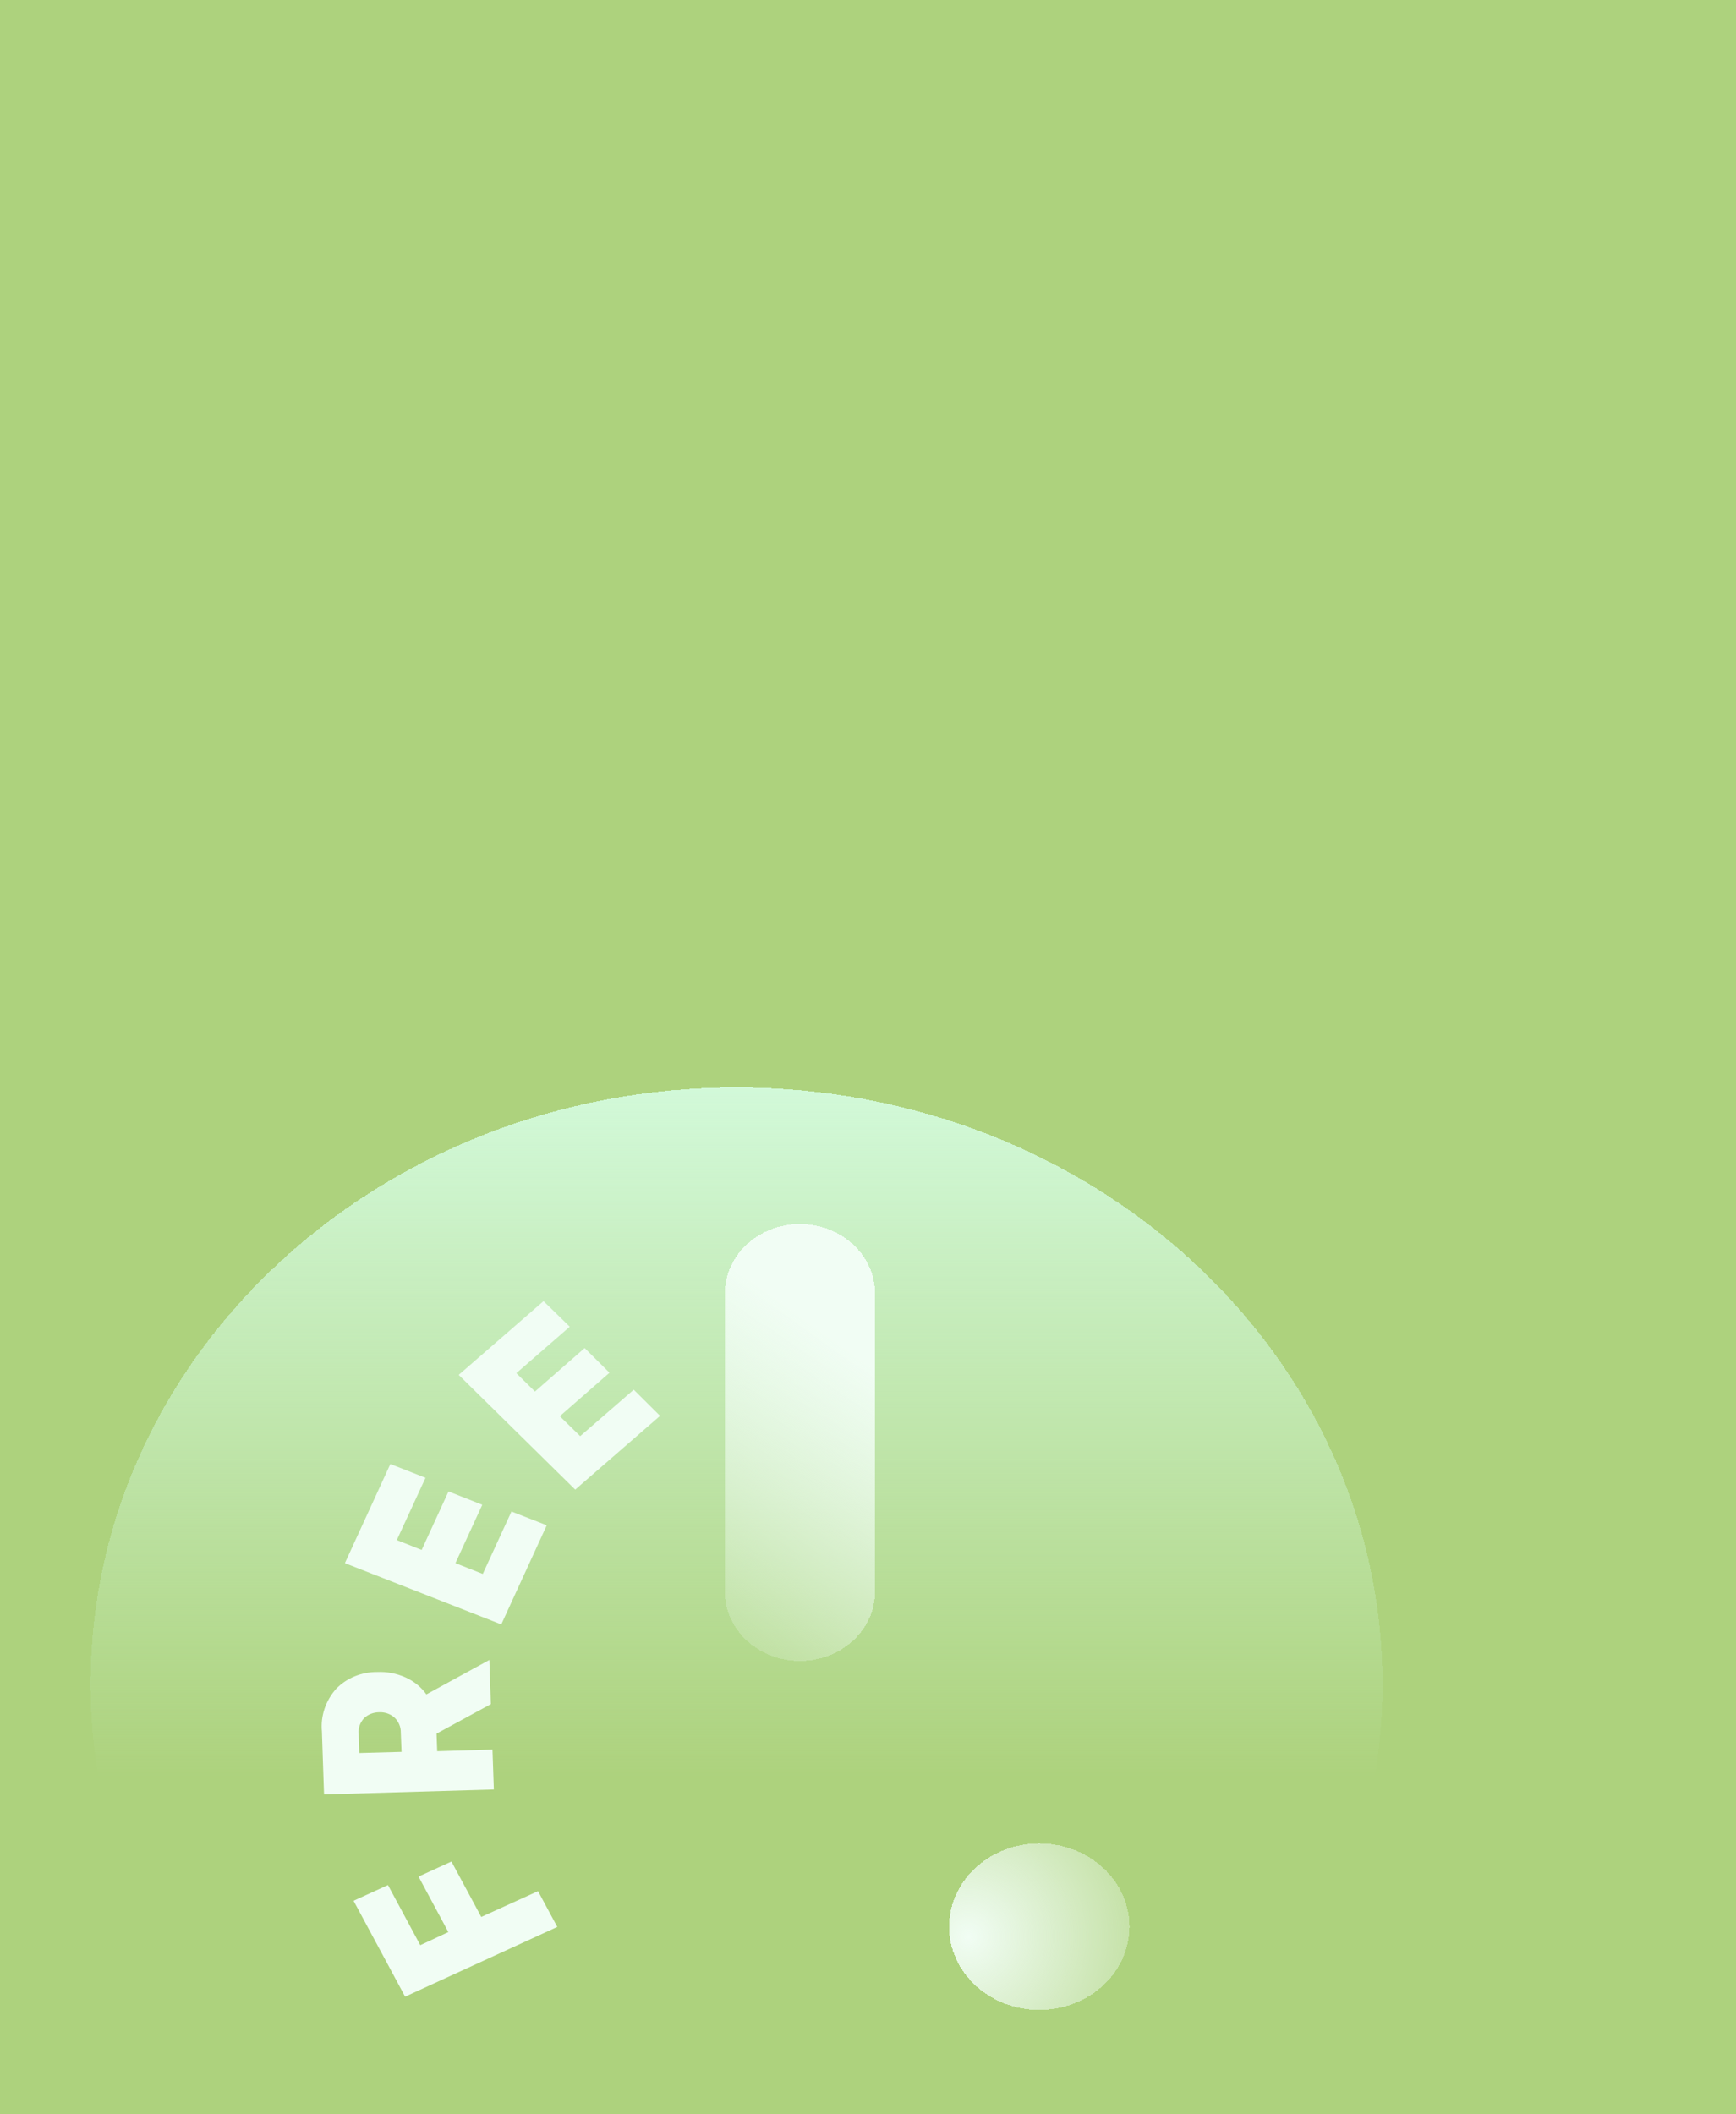 <svg width="230" height="280" viewBox="0 0 230 280" fill="none" xmlns="http://www.w3.org/2000/svg">
<rect width="230" height="280" fill="#ADD27D"/>
<g clip-path="url(#clip0_424_802)">
<g filter="url(#filter0_d_424_802)">
<path d="M116.583 302C163.85 302 202.167 266.63 202.167 223C202.167 179.37 163.85 144 116.583 144C69.317 144 31 179.37 31 223C31 266.63 69.317 302 116.583 302Z" fill="url(#paint0_linear_424_802)" shape-rendering="crispEdges"/>
</g>
<g filter="url(#filter1_d_424_802)">
<path d="M148.694 266.177C155.293 266.177 160.643 261.239 160.643 255.147C160.643 249.056 155.293 244.118 148.694 244.118C142.095 244.118 136.746 249.056 136.746 255.147C136.746 261.239 142.095 266.177 148.694 266.177Z" fill="url(#paint1_radial_424_802)" shape-rendering="crispEdges"/>
</g>
<g filter="url(#filter2_d_424_802)">
<path d="M126.933 171.286C126.933 166.21 122.479 162.095 116.984 162.095C111.49 162.095 107.035 166.21 107.035 171.286V210.771C107.035 215.847 111.49 219.962 116.984 219.962C122.479 219.962 126.933 215.847 126.933 210.771V171.286Z" fill="url(#paint2_linear_424_802)" shape-rendering="crispEdges"/>
</g>
<g filter="url(#filter3_d_424_802)">
<path d="M74.283 246.441L76.834 251.181L56.672 260.418L49.842 247.717L54.401 245.636L58.68 253.597L62.4 251.865L58.45 244.512L62.812 242.521L66.761 249.859L74.283 246.441Z" fill="#F1FDF4"/>
<path d="M52.957 217.423C54.258 217.365 55.554 217.611 56.726 218.137C57.85 218.643 58.805 219.42 59.491 220.386L67.835 215.828L68.033 221.677L60.84 225.582L60.923 227.906L68.247 227.693L68.428 232.98L45.929 233.634L45.649 225.293C45.455 223.253 46.134 221.224 47.542 219.641C48.223 218.939 49.058 218.378 49.991 217.995C50.925 217.613 51.936 217.418 52.957 217.423ZM50.521 225.597L50.603 228.149L56.199 227.997L56.1 225.43C56.109 225.066 56.039 224.703 55.895 224.364C55.751 224.025 55.536 223.716 55.261 223.455C54.994 223.216 54.676 223.03 54.328 222.91C53.98 222.79 53.608 222.737 53.237 222.756C52.858 222.755 52.482 222.826 52.134 222.964C51.786 223.103 51.472 223.306 51.212 223.561C50.957 223.841 50.764 224.165 50.645 224.515C50.527 224.864 50.484 225.232 50.521 225.597Z" fill="#F1FDF4"/>
<path d="M59.375 191.704L55.573 199.953L58.865 201.26L62.42 193.512L66.896 195.274L63.341 203.007L66.962 204.435L70.764 196.17L75.438 197.994L69.414 211.12L48.693 203.007L54.717 189.881L59.375 191.704Z" fill="#F1FDF4"/>
<path d="M78.485 171.696L71.408 177.849L73.876 180.28L80.46 174.522L83.751 177.789L77.168 183.546L79.867 186.19L86.961 180.037L90.45 183.501L79.209 193.27L63.771 178.077L75.012 168.309L78.485 171.696Z" fill="#F1FDF4"/>
</g>
</g>
<defs>
<filter id="filter0_d_424_802" x="-188" y="-56" width="571.167" height="558" filterUnits="userSpaceOnUse" color-interpolation-filters="sRGB">
<feFlood flood-opacity="0" result="BackgroundImageFix"/>
<feColorMatrix in="SourceAlpha" type="matrix" values="0 0 0 0 0 0 0 0 0 0 0 0 0 0 0 0 0 0 127 0" result="hardAlpha"/>
<feOffset dx="-19"/>
<feGaussianBlur stdDeviation="100"/>
<feComposite in2="hardAlpha" operator="out"/>
<feColorMatrix type="matrix" values="0 0 0 0 0.051 0 0 0 0 0.474 0 0 0 0 0.608 0 0 0 0.25 0"/>
<feBlend mode="normal" in2="BackgroundImageFix" result="effect1_dropShadow_424_802"/>
<feBlend mode="normal" in="SourceGraphic" in2="effect1_dropShadow_424_802" result="shape"/>
</filter>
<filter id="filter1_d_424_802" x="108.746" y="227.118" width="57.898" height="56.059" filterUnits="userSpaceOnUse" color-interpolation-filters="sRGB">
<feFlood flood-opacity="0" result="BackgroundImageFix"/>
<feColorMatrix in="SourceAlpha" type="matrix" values="0 0 0 0 0 0 0 0 0 0 0 0 0 0 0 0 0 0 127 0" result="hardAlpha"/>
<feOffset dx="-11"/>
<feGaussianBlur stdDeviation="8.5"/>
<feComposite in2="hardAlpha" operator="out"/>
<feColorMatrix type="matrix" values="0 0 0 0 0.706 0 0 0 0 0.933 0 0 0 0 0.776 0 0 0 1 0"/>
<feBlend mode="normal" in2="BackgroundImageFix" result="effect1_dropShadow_424_802"/>
<feBlend mode="normal" in="SourceGraphic" in2="effect1_dropShadow_424_802" result="shape"/>
</filter>
<filter id="filter2_d_424_802" x="79.035" y="145.095" width="53.898" height="91.868" filterUnits="userSpaceOnUse" color-interpolation-filters="sRGB">
<feFlood flood-opacity="0" result="BackgroundImageFix"/>
<feColorMatrix in="SourceAlpha" type="matrix" values="0 0 0 0 0 0 0 0 0 0 0 0 0 0 0 0 0 0 127 0" result="hardAlpha"/>
<feOffset dx="-11"/>
<feGaussianBlur stdDeviation="8.5"/>
<feComposite in2="hardAlpha" operator="out"/>
<feColorMatrix type="matrix" values="0 0 0 0 0.706 0 0 0 0 0.933 0 0 0 0 0.776 0 0 0 1 0"/>
<feBlend mode="normal" in2="BackgroundImageFix" result="effect1_dropShadow_424_802"/>
<feBlend mode="normal" in="SourceGraphic" in2="effect1_dropShadow_424_802" result="shape"/>
</filter>
<filter id="filter3_d_424_802" x="32.617" y="162.309" width="64.834" height="112.109" filterUnits="userSpaceOnUse" color-interpolation-filters="sRGB">
<feFlood flood-opacity="0" result="BackgroundImageFix"/>
<feColorMatrix in="SourceAlpha" type="matrix" values="0 0 0 0 0 0 0 0 0 0 0 0 0 0 0 0 0 0 127 0" result="hardAlpha"/>
<feOffset dx="-3" dy="4"/>
<feGaussianBlur stdDeviation="5"/>
<feComposite in2="hardAlpha" operator="out"/>
<feColorMatrix type="matrix" values="0 0 0 0 0.706 0 0 0 0 0.933 0 0 0 0 0.776 0 0 0 1 0"/>
<feBlend mode="normal" in2="BackgroundImageFix" result="effect1_dropShadow_424_802"/>
<feBlend mode="normal" in="SourceGraphic" in2="effect1_dropShadow_424_802" result="shape"/>
</filter>
<linearGradient id="paint0_linear_424_802" x1="116.583" y1="144" x2="116.583" y2="302" gradientUnits="userSpaceOnUse">
<stop stop-color="#D2F9D9"/>
<stop offset="0.578" stop-color="#D2F9D9" stop-opacity="0"/>
</linearGradient>
<radialGradient id="paint1_radial_424_802" cx="0" cy="0" r="1" gradientUnits="userSpaceOnUse" gradientTransform="translate(139.333 256.5) rotate(-41.47) scale(33.976 33.75)">
<stop stop-color="#F1FDF4"/>
<stop offset="1" stop-color="#F1FDF4" stop-opacity="0"/>
</radialGradient>
<linearGradient id="paint2_linear_424_802" x1="127.417" y1="181.499" x2="98.086" y2="222.278" gradientUnits="userSpaceOnUse">
<stop stop-color="#F1FDF4"/>
<stop offset="1" stop-color="#F1FDF4" stop-opacity="0"/>
</linearGradient>
<clipPath id="clip0_424_802">
<rect width="230" height="168" fill="white" transform="translate(0 112)"/>
</clipPath>
</defs>
</svg>
